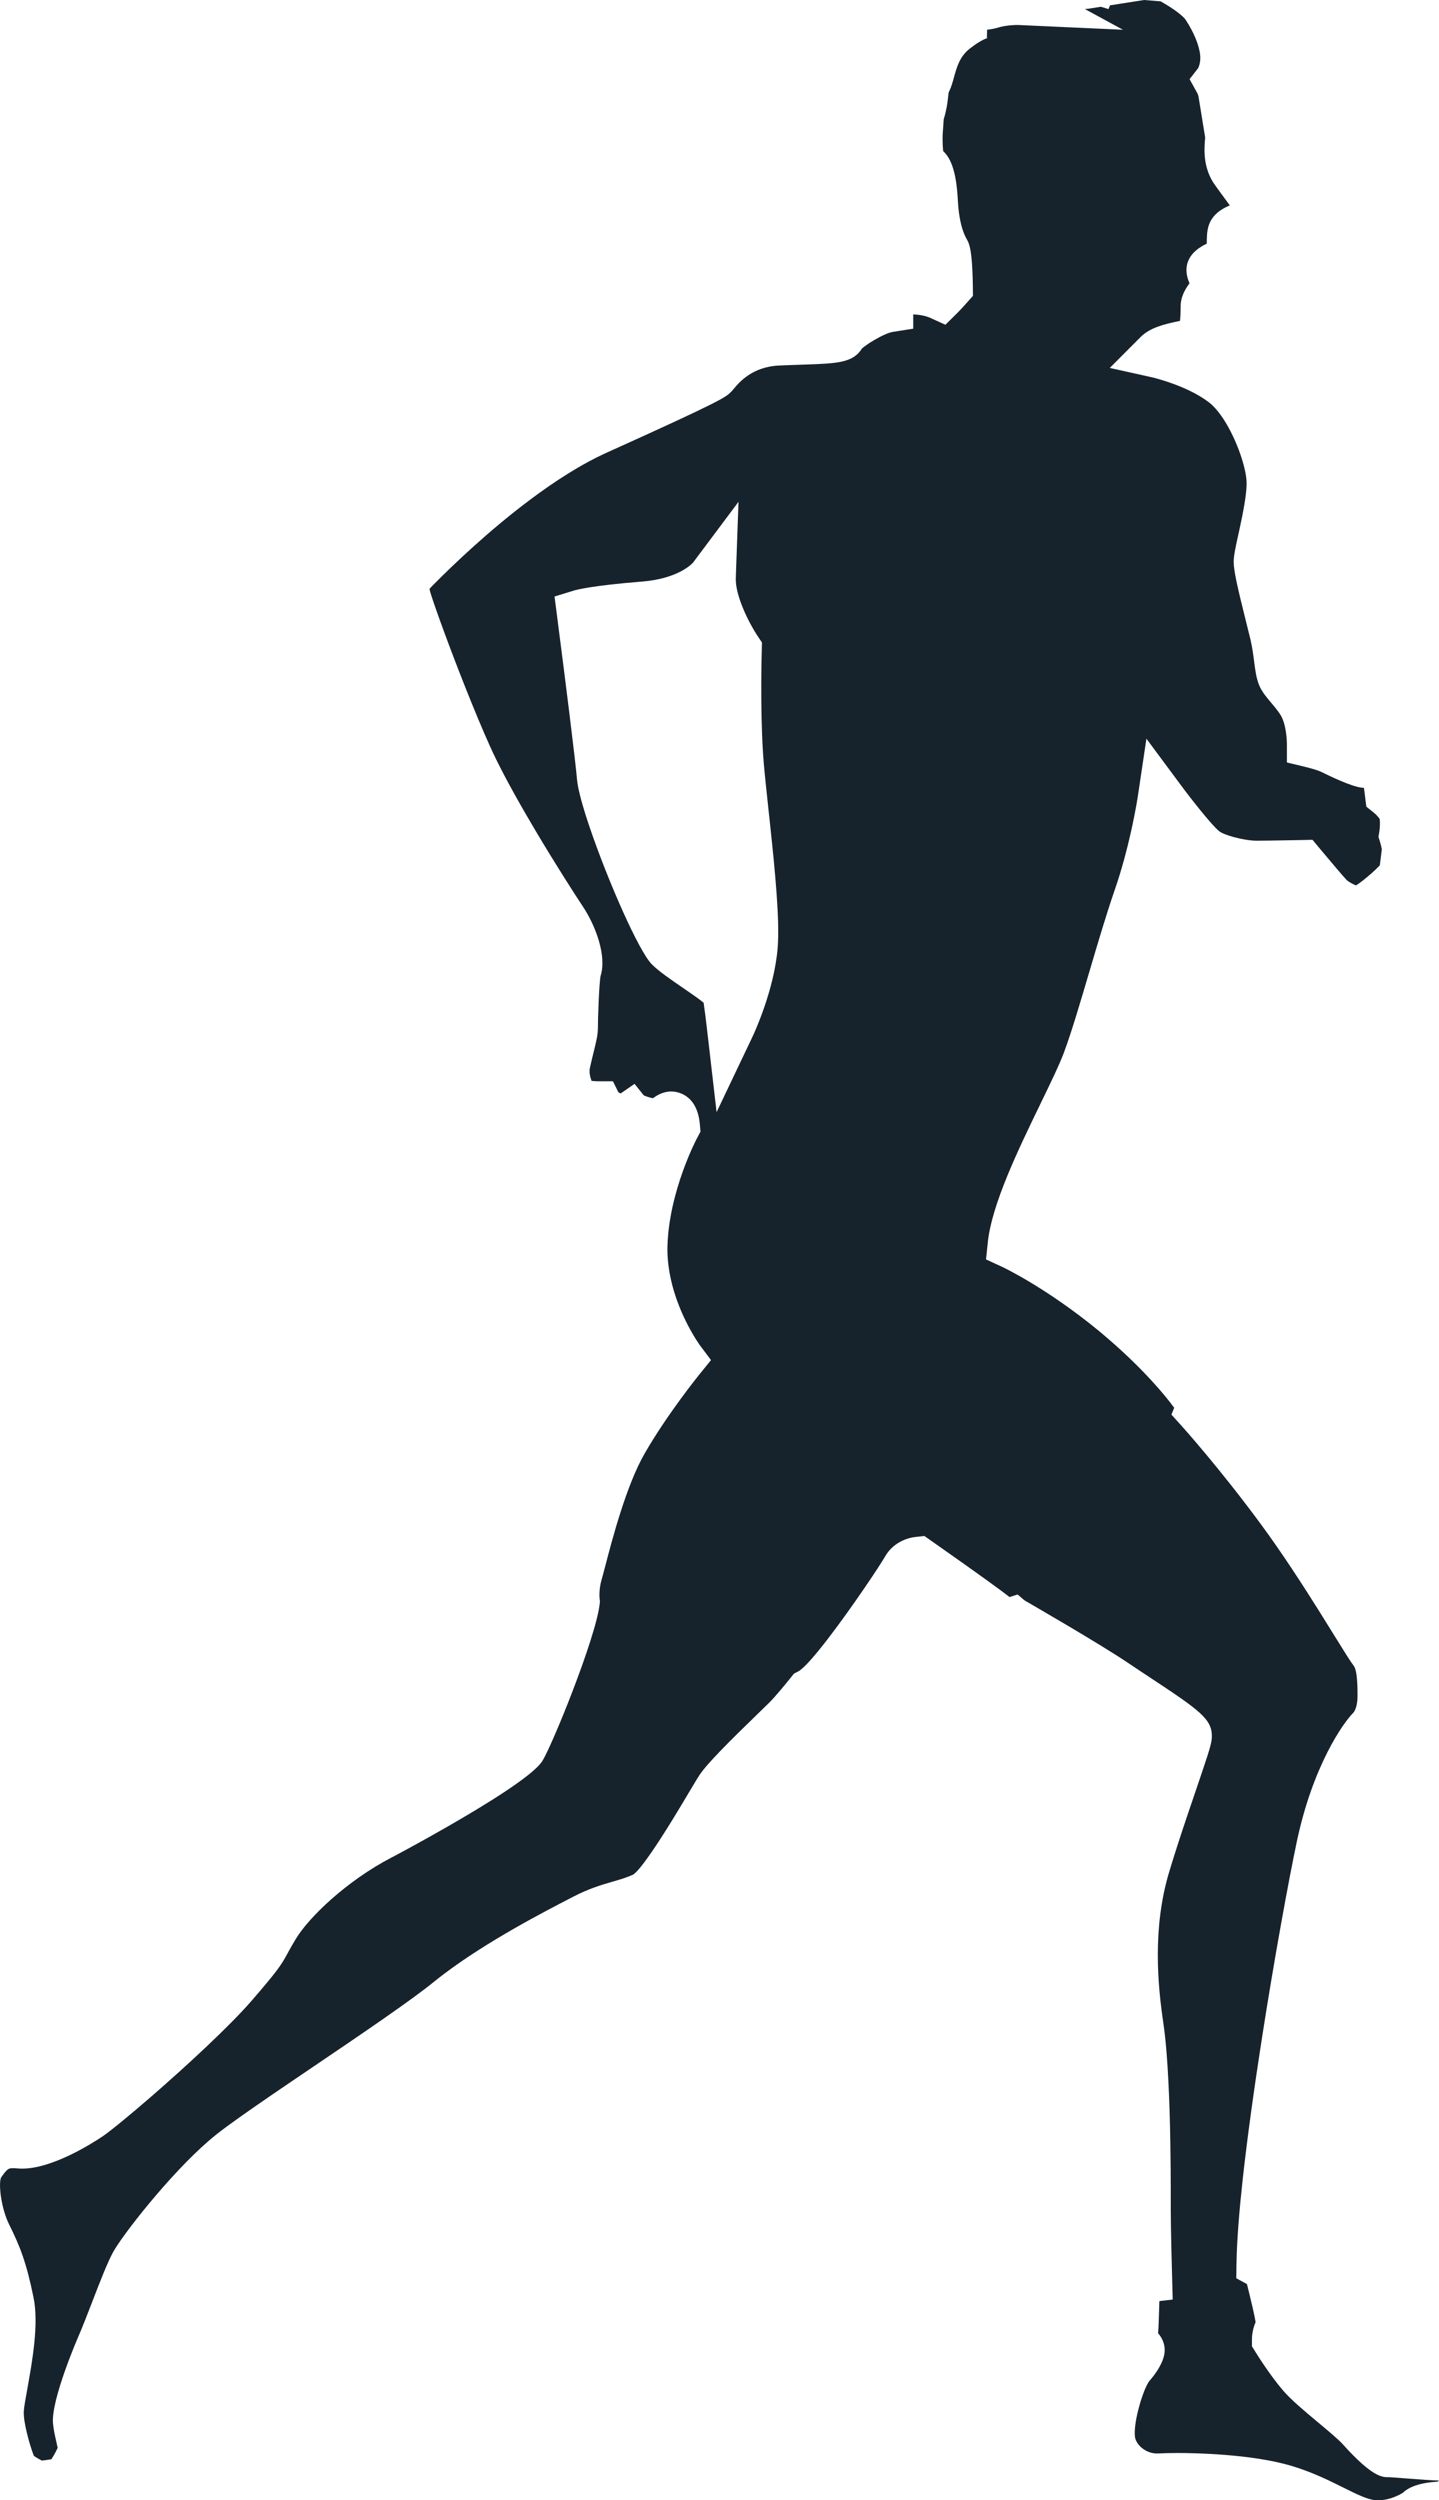 <svg version="1.1" id="图层_1" x="0px" y="0px" width="115.169px" height="199.999px" viewBox="0 0 115.169 199.999" enable-background="new 0 0 115.169 199.999" xml:space="preserve" xmlns="http://www.w3.org/2000/svg" xmlns:xlink="http://www.w3.org/1999/xlink" xmlns:xml="http://www.w3.org/XML/1998/namespace">
  <path fill="#16232C" d="M112.261,198.232c-0.545-0.041-0.994-0.076-1.139-0.081c-0.467,0.02-1.295,0.001-3.652-2.63
	c-0.338-0.378-1.199-1.097-1.957-1.73c-1.063-0.886-2.158-1.802-2.803-2.546c-1.109-1.287-2.182-3.029-2.227-3.103l-0.285-0.461
	v-0.542c0-0.215,0.029-0.792,0.293-1.38c-0.1-0.65-0.406-1.887-0.533-2.405c-0.055-0.225-0.104-0.418-0.139-0.566
	c-0.01-0.038-0.02-0.065-0.027-0.085l-0.846-0.459l0.014-1.159c0-0.032,0.004-0.066,0.004-0.099c0.029-1.783,0.215-4.104,0.5-6.711
	c0.375-3.402,0.92-7.284,1.508-11.075c1.023-6.591,2.184-12.898,2.822-15.906c1.271-6.01,3.684-9.454,4.504-10.273
	c0.172-0.173,0.35-0.655,0.35-1.333c0-0.663,0-2.041-0.305-2.44c-0.275-0.361-0.695-1.036-1.543-2.406
	c-0.371-0.6-0.795-1.282-1.254-2.014c-1.309-2.082-2.924-4.581-4.598-6.857c-3.34-4.541-6.359-7.891-6.389-7.923l-0.805-0.89
	l0.221-0.546c-0.707-0.982-2.457-3.069-5.162-5.414c-0.271-0.232-0.541-0.467-0.83-0.707c-4.299-3.536-7.781-5.154-7.814-5.171
	l-0.051-0.022l-1.203-0.553l0.143-1.371c0.326-3.057,2.404-7.347,4.238-11.13c0.768-1.585,1.494-3.082,1.848-4.03
	c0.602-1.609,1.307-4,2.055-6.529c0.672-2.276,1.369-4.629,2.021-6.508c0.564-1.629,0.992-3.286,1.293-4.627
	c0.375-1.676,0.555-2.86,0.557-2.882l0.445-2.989l0.238-1.589l1.225,1.652l1.531,2.064c0.906,1.222,2.445,3.163,3.033,3.657
	c0.211,0.181,0.684,0.358,1.213,0.502c0.627,0.168,1.332,0.285,1.803,0.285c0.467,0,1.398-0.014,2.195-0.028
	c0.746-0.011,1.371-0.024,1.371-0.024l0.922-0.02l0.59,0.711c0.867,1.039,1.934,2.295,2.145,2.512
	c0.143,0.131,0.512,0.343,0.748,0.424c0.324-0.197,0.832-0.606,1.268-0.995c0.25-0.224,0.479-0.441,0.633-0.609
	c0.047-0.324,0.102-0.799,0.131-1.038l0.031-0.239c-0.006-0.024-0.012-0.058-0.016-0.092c-0.027-0.143-0.076-0.345-0.119-0.476
	l-0.133-0.432l0.072-0.444c0.051-0.333,0.061-0.792,0.025-0.981c-0.086-0.148-0.293-0.371-0.445-0.492l-0.623-0.5l-0.102-0.808
	c-0.025-0.227-0.059-0.473-0.094-0.699c-0.078-0.005-0.152-0.01-0.221-0.02c-0.816-0.104-2.516-0.919-3.207-1.263
	c-0.197-0.1-0.83-0.288-1.26-0.391l-1.473-0.354V59.48c0-0.313-0.064-1.292-0.344-1.967c-0.168-0.415-0.561-0.88-0.908-1.29
	c-0.377-0.446-0.736-0.87-0.955-1.38c-0.238-0.561-0.322-1.196-0.416-1.933c-0.07-0.533-0.146-1.136-0.291-1.746
	c-0.086-0.357-0.205-0.838-0.34-1.372c-0.709-2.837-1.004-4.137-1.004-4.842c0-0.482,0.123-1.064,0.379-2.23
	c0.027-0.126,0.057-0.261,0.088-0.395c0.26-1.209,0.566-2.701,0.566-3.667c0-1.177-0.793-3.527-1.865-5.156
	c-0.365-0.553-0.762-1.023-1.172-1.335c-1.766-1.343-4.482-1.971-4.508-1.979l-3.406-0.756l2.463-2.468
	c0.773-0.779,1.969-1.045,3.039-1.27c0.018-0.007,0.037-0.01,0.057-0.013c0.021-0.005,0.043-0.01,0.066-0.015
	c0.025-0.263,0.045-0.638,0.045-1.165c0-0.672,0.293-1.279,0.711-1.84c-0.52-1.195-0.115-1.997,0.365-2.482
	c0.299-0.297,0.662-0.52,1.016-0.688c0.004-0.544,0.012-1.017,0.158-1.458c0.291-0.867,1.008-1.318,1.686-1.604
	c-0.154-0.217-0.311-0.425-0.439-0.6c-0.273-0.37-0.539-0.733-0.771-1.061c-0.896-1.272-0.873-2.714-0.76-3.759l-0.521-3.208
	c-0.02-0.142-0.057-0.254-0.117-0.364l-0.611-1.104l0.695-0.896c-0.004,0,0.205-0.391,0.156-0.985
	c-0.066-0.789-0.49-1.833-1.162-2.864c-0.209-0.316-1.012-0.929-2.012-1.481L91.562,0l-2.727,0.428L88.72,0.727
	c-0.006-0.002-0.24-0.08-0.621-0.185l-0.916,0.144c-0.049,0.008-0.172,0.026-0.357,0.039l3.049,1.655l-8.434-0.383
	c-0.199,0-0.898,0.017-1.541,0.203c-0.307,0.092-0.609,0.15-0.9,0.178l-0.016,0.657c0.02-0.002,0.055,0.001,0.102-0.005
	c-0.004,0-0.498,0.091-1.477,0.864c-0.803,0.629-1.037,1.481-1.264,2.306c-0.111,0.406-0.217,0.789-0.4,1.152
	c-0.008,0.018-0.016,0.034-0.025,0.05l-0.078,0.689c-0.014,0.115-0.086,0.699-0.313,1.453l-0.084,1.238
	c0,0.007-0.031,0.556,0.041,1.309c0.709,0.646,1.066,1.877,1.176,3.959c0.107,2,0.564,2.823,0.715,3.092
	c0.158,0.277,0.361,0.65,0.447,2.501c0.018,0.366,0.031,0.785,0.037,1.28l0.008,0.741l-0.492,0.555
	c-0.443,0.503-0.771,0.827-0.771,0.827l-0.941,0.931l-1.203-0.545c-0.365-0.166-0.848-0.264-1.373-0.28v1.14l-1.617,0.254
	c-0.393,0.062-0.982,0.349-1.51,0.66c-0.271,0.157-0.523,0.32-0.719,0.467c-0.104,0.077-0.197,0.15-0.264,0.212
	c-0.711,1.147-2.002,1.191-4.646,1.28c-0.307,0.011-0.637,0.021-0.992,0.035c-0.311,0.011-0.637,0.024-0.99,0.039
	c-2.145,0.096-3.203,1.358-3.602,1.836c-0.102,0.122-0.182,0.213-0.238,0.269c-0.439,0.437-0.693,0.69-9.932,4.855
	c-2.061,0.928-4.18,2.297-6.149,3.771c-3.349,2.502-6.259,5.308-7.718,6.778l-0.114,0.116c-0.116,0.115-0.183,0.192-0.219,0.239
	c0.002,0.024,0.007,0.056,0.013,0.097c0.076,0.339,0.52,1.631,1.149,3.34c0.996,2.706,2.462,6.464,3.683,9.176
	c0.146,0.323,0.31,0.668,0.481,1.02c0.871,1.771,2.044,3.847,3.195,5.78c1.604,2.699,3.159,5.112,3.741,5.985
	c1.041,1.566,1.926,3.959,1.429,5.556c-0.127,0.621-0.219,3.423-0.219,4.195c0,0.523-0.137,1.092-0.352,1.955
	c-0.086,0.356-0.187,0.761-0.286,1.207c-0.078,0.357,0.021,0.768,0.134,1.048c0.174,0.02,0.377,0.031,0.52,0.031h1.189l0.433,0.875
	c0.038,0.024,0.097,0.06,0.18,0.103l1.115-0.771l0.738,0.92c0.1,0.046,0.337,0.142,0.731,0.233c0.018-0.014,0.033-0.024,0.047-0.036
	c0.258-0.176,0.74-0.507,1.432-0.507c0.342,0,2.066,0.127,2.281,2.645l0.049,0.573l-0.271,0.505
	c-0.021,0.039-2.24,4.208-2.373,8.645c-0.016,0.551,0.02,1.092,0.09,1.618c0.352,2.711,1.658,5.008,2.229,5.9
	c0.162,0.253,0.266,0.396,0.27,0.404l0.898,1.197l-0.943,1.162c-0.025,0.031-2.529,3.121-4.353,6.28
	c-1.484,2.563-2.631,6.969-3.181,9.085c-0.121,0.457-0.214,0.816-0.28,1.037c-0.239,0.816-0.161,1.504-0.161,1.513l0.028,0.229
	l-0.028,0.256c-0.343,2.772-3.828,11.339-4.596,12.528c-0.187,0.29-0.568,0.655-1.079,1.067c-2.055,1.65-6.255,4.053-8.832,5.474
	c-0.861,0.475-1.537,0.838-1.894,1.028c-0.17,0.09-0.27,0.142-0.28,0.146c-1.773,0.924-3.433,2.121-4.778,3.311
	c-1.307,1.155-2.317,2.302-2.852,3.184c-0.313,0.515-0.494,0.849-0.641,1.117c-0.527,0.978-0.775,1.37-2.889,3.819
	c-0.87,1.004-2.148,2.287-3.557,3.62c-1.441,1.365-3.01,2.774-4.42,4c-1.823,1.581-3.373,2.848-3.989,3.26
	c-0.899,0.601-4.021,2.56-6.407,2.56c-0.139,0-0.273-0.007-0.407-0.019c-0.11-0.011-0.212-0.016-0.31-0.016
	c-0.351,0-0.454,0-0.97,0.749c-0.218,0.455-0.016,2.433,0.656,3.776c0.858,1.718,1.372,3.027,1.941,5.816
	c0.438,2.129-0.105,5.141-0.501,7.338c-0.131,0.715-0.262,1.455-0.279,1.758c-0.046,0.885,0.481,2.742,0.804,3.566
	c0.121,0.106,0.426,0.271,0.596,0.36c0.017,0.01,0.034,0.018,0.049,0.025c0.17-0.013,0.39-0.049,0.572-0.078
	c0.063-0.01,0.127-0.021,0.19-0.03c0.179-0.27,0.385-0.652,0.501-0.909c-0.03-0.158-0.083-0.388-0.121-0.554
	c-0.1-0.436-0.214-0.928-0.254-1.433c-0.152-1.878,1.986-6.818,2.01-6.868c0.318-0.723,0.727-1.783,1.124-2.808
	c0.64-1.657,1.243-3.221,1.706-4.044c0.782-1.393,4.499-6.151,7.615-8.845c0.228-0.195,0.452-0.383,0.67-0.556
	c0.939-0.738,2.509-1.839,4.355-3.104c1.057-0.724,2.206-1.502,3.381-2.296c1.859-1.257,3.844-2.602,5.591-3.818
	c1.66-1.155,3.104-2.196,4.016-2.936c0.263-0.214,0.536-0.427,0.815-0.638c3.492-2.641,8.046-4.993,10.075-6.042l0.271-0.141
	c1.283-0.664,2.291-0.956,3.183-1.215c0.597-0.172,1.114-0.323,1.647-0.57c0.335-0.248,0.862-0.934,1.446-1.779
	c1.109-1.606,2.412-3.806,2.975-4.752c0.27-0.448,0.48-0.806,0.65-1.082c0.084-0.139,0.164-0.263,0.225-0.354
	c0.59-0.89,2.301-2.607,4.869-5.092c0.326-0.315,0.58-0.559,0.713-0.693c0.516-0.517,1.41-1.613,1.711-1.991l0.055-0.068
	l0.199-0.251l0.365-0.189c0.934-0.54,3.553-4.128,5.336-6.743c0.736-1.076,1.332-1.992,1.604-2.455
	c0.572-1.005,1.623-1.458,2.416-1.546l0.719-0.078l0.594,0.415c4.09,2.871,5.621,3.998,6.223,4.469l0.645-0.205L82,128.021
	c0.242,0.142,6.027,3.467,8.359,5.049c0.5,0.339,1.059,0.707,1.625,1.08c4.049,2.671,5.006,3.354,5.006,4.739
	c0,0.44-0.119,0.89-0.76,2.786c-0.137,0.412-0.299,0.892-0.492,1.457c-0.469,1.368-1.012,2.97-1.527,4.563
	c-0.223,0.696-0.441,1.389-0.643,2.062c-1.348,4.501-0.908,9.054-0.459,12.085c0.105,0.702,0.188,1.523,0.26,2.41
	c0.23,2.892,0.301,6.509,0.324,9.264c0.008,1.222,0.008,2.274,0.008,3.012v0.214v0.063c0,1.465,0.107,5.346,0.109,5.385l0.021,0.788
	l0.025,0.965l-1.066,0.125c-0.012,0.294-0.02,0.595-0.027,0.833c-0.02,0.658-0.039,1.285-0.076,1.738
	c0.229,0.269,0.529,0.715,0.529,1.363c0,1.114-1.193,2.418-1.207,2.43c-0.477,0.562-1.322,3.296-1.176,4.488
	c0.08,0.632,0.852,1.341,1.768,1.339l0.096-0.003c0.426-0.022,0.961-0.036,1.549-0.036c1.33,0,5.918,0.075,9.117,1.03
	c1.643,0.488,3.023,1.176,4.135,1.727c1.004,0.502,1.873,0.934,2.488,1.005c1.059,0.129,2.082-0.439,2.301-0.59
	c0.248-0.236,0.904-0.756,2.678-0.873c0.076-0.006,0.125-0.027,0.127-0.027c0.01-0.009,0.045-0.039,0.078-0.07
	C114.689,198.417,113.613,198.337,112.261,198.232z M54.636,79.006c-0.979-0.673-1.908-1.308-2.461-1.862
	c-1.049-1.049-3.492-6.626-4.917-10.782c-0.588-1.709-1.003-3.18-1.074-3.994c-0.041-0.434-0.112-1.089-0.201-1.875
	c-0.45-3.897-1.383-11.086-1.394-11.172l-0.207-1.604l1.545-0.476c0.208-0.063,1.446-0.399,5.45-0.719
	c2.969-0.238,4.047-1.47,4.092-1.521l3.637-4.86l-0.219,6.113c-0.043,1.399,1.053,3.584,1.752,4.63l0.342,0.51l-0.014,0.616
	c-0.004,0.05-0.133,4.643,0.098,8.185c0.016,0.272,0.035,0.538,0.057,0.794c0.088,1.021,0.23,2.37,0.385,3.796
	c0.045,0.432,0.094,0.868,0.141,1.31c0.391,3.658,0.762,7.514,0.594,9.685c-0.264,3.431-1.945,7.004-2.02,7.155l-2.871,6.028
	l-0.766-6.635c-0.066-0.588-0.184-1.524-0.271-2.119C55.923,79.886,55.171,79.369,54.636,79.006z" class="color c1"/>
</svg>